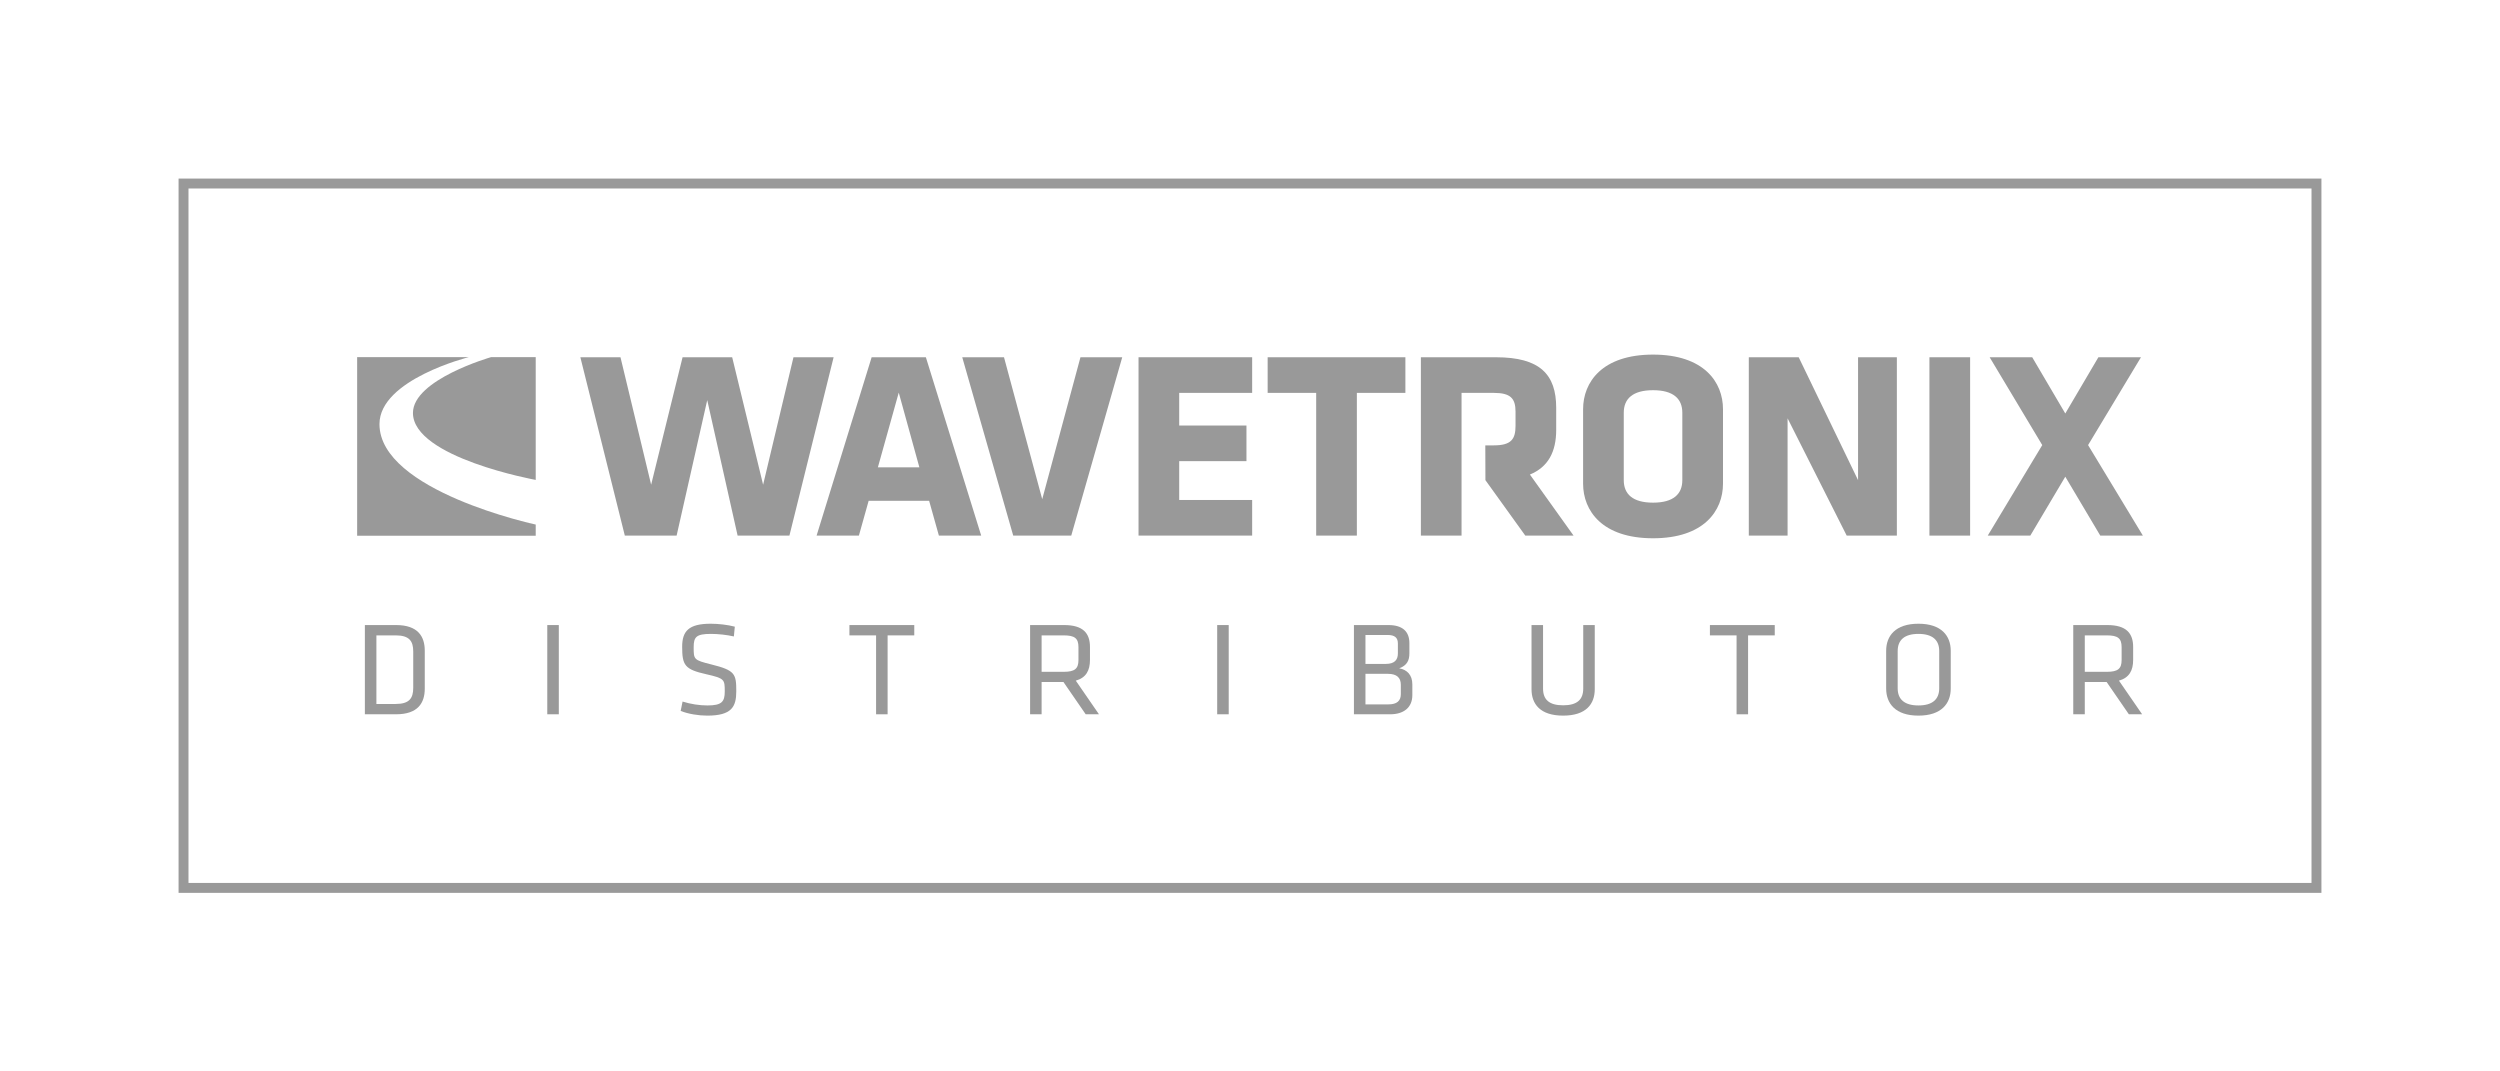 <?xml version="1.0" standalone="no"?><!DOCTYPE svg PUBLIC "-//W3C//DTD SVG 1.1//EN" "http://www.w3.org/Graphics/SVG/1.1/DTD/svg11.dtd"><svg width="100%" height="100%" viewBox="0 0 252 108" version="1.1" xmlns="http://www.w3.org/2000/svg" xmlns:xlink="http://www.w3.org/1999/xlink" xml:space="preserve" style="fill-rule:evenodd;clip-rule:evenodd;stroke-linejoin:round;stroke-miterlimit:1.414;"><g id="images"><path d="M49.5,36c0,0 -7.875,2.25 -7.875,5.625c0,4.5 12.375,6.75 12.375,6.75l0,-12.375l-4.5,0ZM36,36l11.25,0c0,0 -9,2.25 -9,6.75c0,6.75 15.75,10.125 15.75,10.125l0,1.125l-18,0l0,-18Z" style="fill:#999;fill-rule:nonzero;"/><path d="M234,18l-216,0l0,72l216,0l0,-72ZM233,89l-214,0l0,-70l214,0l0,70Z" style="fill:#999;fill-rule:nonzero;"/></g><g id="text"><path d="M79.574,53.988l-5.223,0l-3.062,-13.657l-3.086,13.657l-5.221,0l-4.482,-17.977l4.045,0l3.09,12.848l3.169,-12.848l5,0l3.118,12.848l3.06,-12.848l4.047,0l-4.455,17.977Z" style="fill:#999;fill-rule:nonzero;"/><path d="M88.49,47.105l4.182,0l-2.078,-7.53l-2.104,7.53ZM98.904,53.989l-4.264,0l-0.984,-3.508l-6.096,0l-0.984,3.508l-4.264,0l5.549,-17.977l5.467,0l5.576,17.977Z" style="fill:#999;fill-rule:nonzero;"/><path d="M107.982,53.988l-5.85,0l-5.138,-17.977l4.209,0l3.853,14.307l3.854,-14.307l4.211,0l-5.139,17.977Z" style="fill:#999;fill-rule:nonzero;"/><path d="M114.764,53.988l0,-17.977l11.453,0l0,3.591l-7.353,0l0,3.292l6.779,0l0,3.59l-6.779,0l0,3.914l7.353,0l0,3.59l-11.453,0Z" style="fill:#999;fill-rule:nonzero;"/><path d="M136.771,39.602l0,14.386l-4.1,0l0,-14.386l-4.892,0l0,-3.591l13.885,0l0,3.591l-4.893,0Z" style="fill:#999;fill-rule:nonzero;"/><path d="M169.578,41.6c0,-1.403 -0.902,-2.268 -2.951,-2.268c-2.049,0 -2.951,0.865 -2.951,2.268l0,6.801c0,1.404 0.902,2.267 2.951,2.267c2.049,0 2.951,-0.863 2.951,-2.267l0,-6.801ZM173.678,48.752c0,2.727 -1.914,5.506 -7.051,5.506c-5.137,0 -7.051,-2.779 -7.051,-5.506l0,-7.503c0,-2.726 1.914,-5.506 7.051,-5.506c5.137,0 7.051,2.78 7.051,5.506l0,7.503Z" style="fill:#999;fill-rule:nonzero;"/><path d="M180.188,42.166l0,11.822l-3.908,0l0,-17.976l5.029,0l5.984,12.388l0,-12.388l3.911,0l0,17.976l-5.057,0l-5.959,-11.822Z" style="fill:#999;fill-rule:nonzero;"/><rect x="194.486" y="36.012" width="4.102" height="17.977" style="fill:#999;fill-rule:nonzero;"/><path d="M210.478,44.865l5.523,9.123l-4.293,0l-3.527,-5.937l-3.525,5.937l-4.291,0l5.494,-9.123l-5.303,-8.854l4.291,0l3.334,5.669l3.336,-5.669l4.293,0l-5.332,8.854Z" style="fill:#999;fill-rule:nonzero;"/><path d="M154.215,47.834c1.83,-0.756 2.65,-2.268 2.65,-4.508l0,-2.213c0,-3.374 -1.638,-5.101 -6.068,-5.101l-7.572,0l0,17.976l4.099,0l0,-14.385l3.254,0c1.666,0 2.188,0.539 2.188,1.888l0,1.431c0,1.349 -0.44,1.971 -2.188,1.971l-0.859,0l0.012,3.507l4.019,5.588l4.865,0l-4.4,-6.154Z" style="fill:#999;fill-rule:nonzero;"/><path d="M37.941,70.96l1.944,0c1.365,0 1.769,-0.567 1.769,-1.62l0,-3.673c0,-1.054 -0.404,-1.621 -1.769,-1.621l-1.944,0l0,6.914ZM39.925,63.006c2.202,0 2.891,1.148 2.891,2.579l0,3.836c0,1.431 -0.689,2.579 -2.891,2.579l-3.146,0l0,-8.994l3.146,0Z" style="fill:#999;fill-rule:nonzero;"/><rect x="55.166" y="63.006" width="1.162" height="8.994" style="fill:#999;fill-rule:nonzero;"/><path d="M71.286,72.135c-0.864,0 -1.903,-0.162 -2.674,-0.473l0.19,-0.945c0.823,0.256 1.688,0.392 2.511,0.392c1.445,0 1.742,-0.379 1.742,-1.405c0,-1.215 -0.013,-1.323 -1.864,-1.742c-2.174,-0.486 -2.429,-0.905 -2.429,-2.768c0,-1.567 0.647,-2.323 2.875,-2.323c0.783,0 1.715,0.108 2.431,0.297l-0.094,0.986c-0.716,-0.162 -1.567,-0.257 -2.31,-0.257c-1.472,0 -1.742,0.298 -1.742,1.337c0,1.243 0,1.297 1.783,1.742c2.391,0.595 2.512,0.946 2.512,2.701c0,1.566 -0.459,2.458 -2.931,2.458" style="fill:#999;fill-rule:nonzero;"/><path d="M88.31,64.046l-2.688,0l0,-1.04l6.537,0l0,1.04l-2.688,0l0,7.954l-1.161,0l0,-7.954Z" style="fill:#999;fill-rule:nonzero;"/><path d="M107.223,64.046l-2.229,0l0,3.673l2.229,0c1.107,0 1.486,-0.31 1.486,-1.188l0,-1.297c0,-0.891 -0.379,-1.188 -1.486,-1.188M107.196,68.746l-2.202,0l0,3.254l-1.16,0l0,-8.994l3.43,0c1.931,0 2.605,0.838 2.605,2.215l0,1.297c0,1.066 -0.39,1.796 -1.43,2.092l2.336,3.39l-1.337,0l-2.242,-3.254Z" style="fill:#999;fill-rule:nonzero;"/><rect x="122.693" y="63.006" width="1.161" height="8.994" style="fill:#999;fill-rule:nonzero;"/><path d="M141.203,69.029c0,-0.716 -0.405,-1.107 -1.297,-1.107l-2.268,0l0,3.078l2.336,0c0.824,0 1.229,-0.351 1.229,-1.026l0,-0.945ZM140.906,64.856c0,-0.58 -0.324,-0.85 -1.027,-0.85l-2.241,0l0,2.916l2.052,0c0.878,0 1.216,-0.405 1.216,-1.053l0,-1.013ZM136.476,72l0,-8.994l3.471,0c1.418,0 2.119,0.635 2.119,1.823l0,1.04c0,0.689 -0.228,1.202 -1.025,1.499c0.783,0.135 1.323,0.661 1.323,1.62l0,1.081c0,1.255 -0.878,1.931 -2.227,1.931l-3.661,0Z" style="fill:#999;fill-rule:nonzero;"/><path d="M160.751,63.006l0,6.468c0,1.472 -0.851,2.661 -3.187,2.661c-2.335,0 -3.187,-1.189 -3.187,-2.661l0,-6.468l1.162,0l0,6.401c0,1.107 0.608,1.688 2.025,1.688c1.418,0 2.026,-0.581 2.026,-1.688l0,-6.401l1.161,0Z" style="fill:#999;fill-rule:nonzero;"/><path d="M175.047,64.046l-2.688,0l0,-1.04l6.536,0l0,1.04l-2.688,0l0,7.954l-1.16,0l0,-7.954Z" style="fill:#999;fill-rule:nonzero;"/><path d="M191.286,69.38c0,1.107 0.675,1.729 2.093,1.729c1.418,0 2.094,-0.622 2.094,-1.729l0,-3.754c0,-1.108 -0.676,-1.729 -2.094,-1.729c-1.418,0 -2.093,0.621 -2.093,1.729l0,3.754ZM196.634,69.407c0,1.499 -0.932,2.728 -3.255,2.728c-2.322,0 -3.254,-1.229 -3.254,-2.728l0,-3.808c0,-1.499 0.932,-2.728 3.254,-2.728c2.323,0 3.255,1.229 3.255,2.728l0,3.808Z" style="fill:#999;fill-rule:nonzero;"/><path d="M212.374,64.046l-2.228,0l0,3.673l2.228,0c1.107,0 1.485,-0.31 1.485,-1.188l0,-1.297c0,-0.891 -0.378,-1.188 -1.485,-1.188M212.348,68.746l-2.202,0l0,3.254l-1.162,0l0,-8.994l3.43,0c1.932,0 2.607,0.838 2.607,2.215l0,1.297c0,1.066 -0.392,1.796 -1.431,2.092l2.336,3.39l-1.337,0l-2.241,-3.254Z" style="fill:#999;fill-rule:nonzero;"/></g></svg>